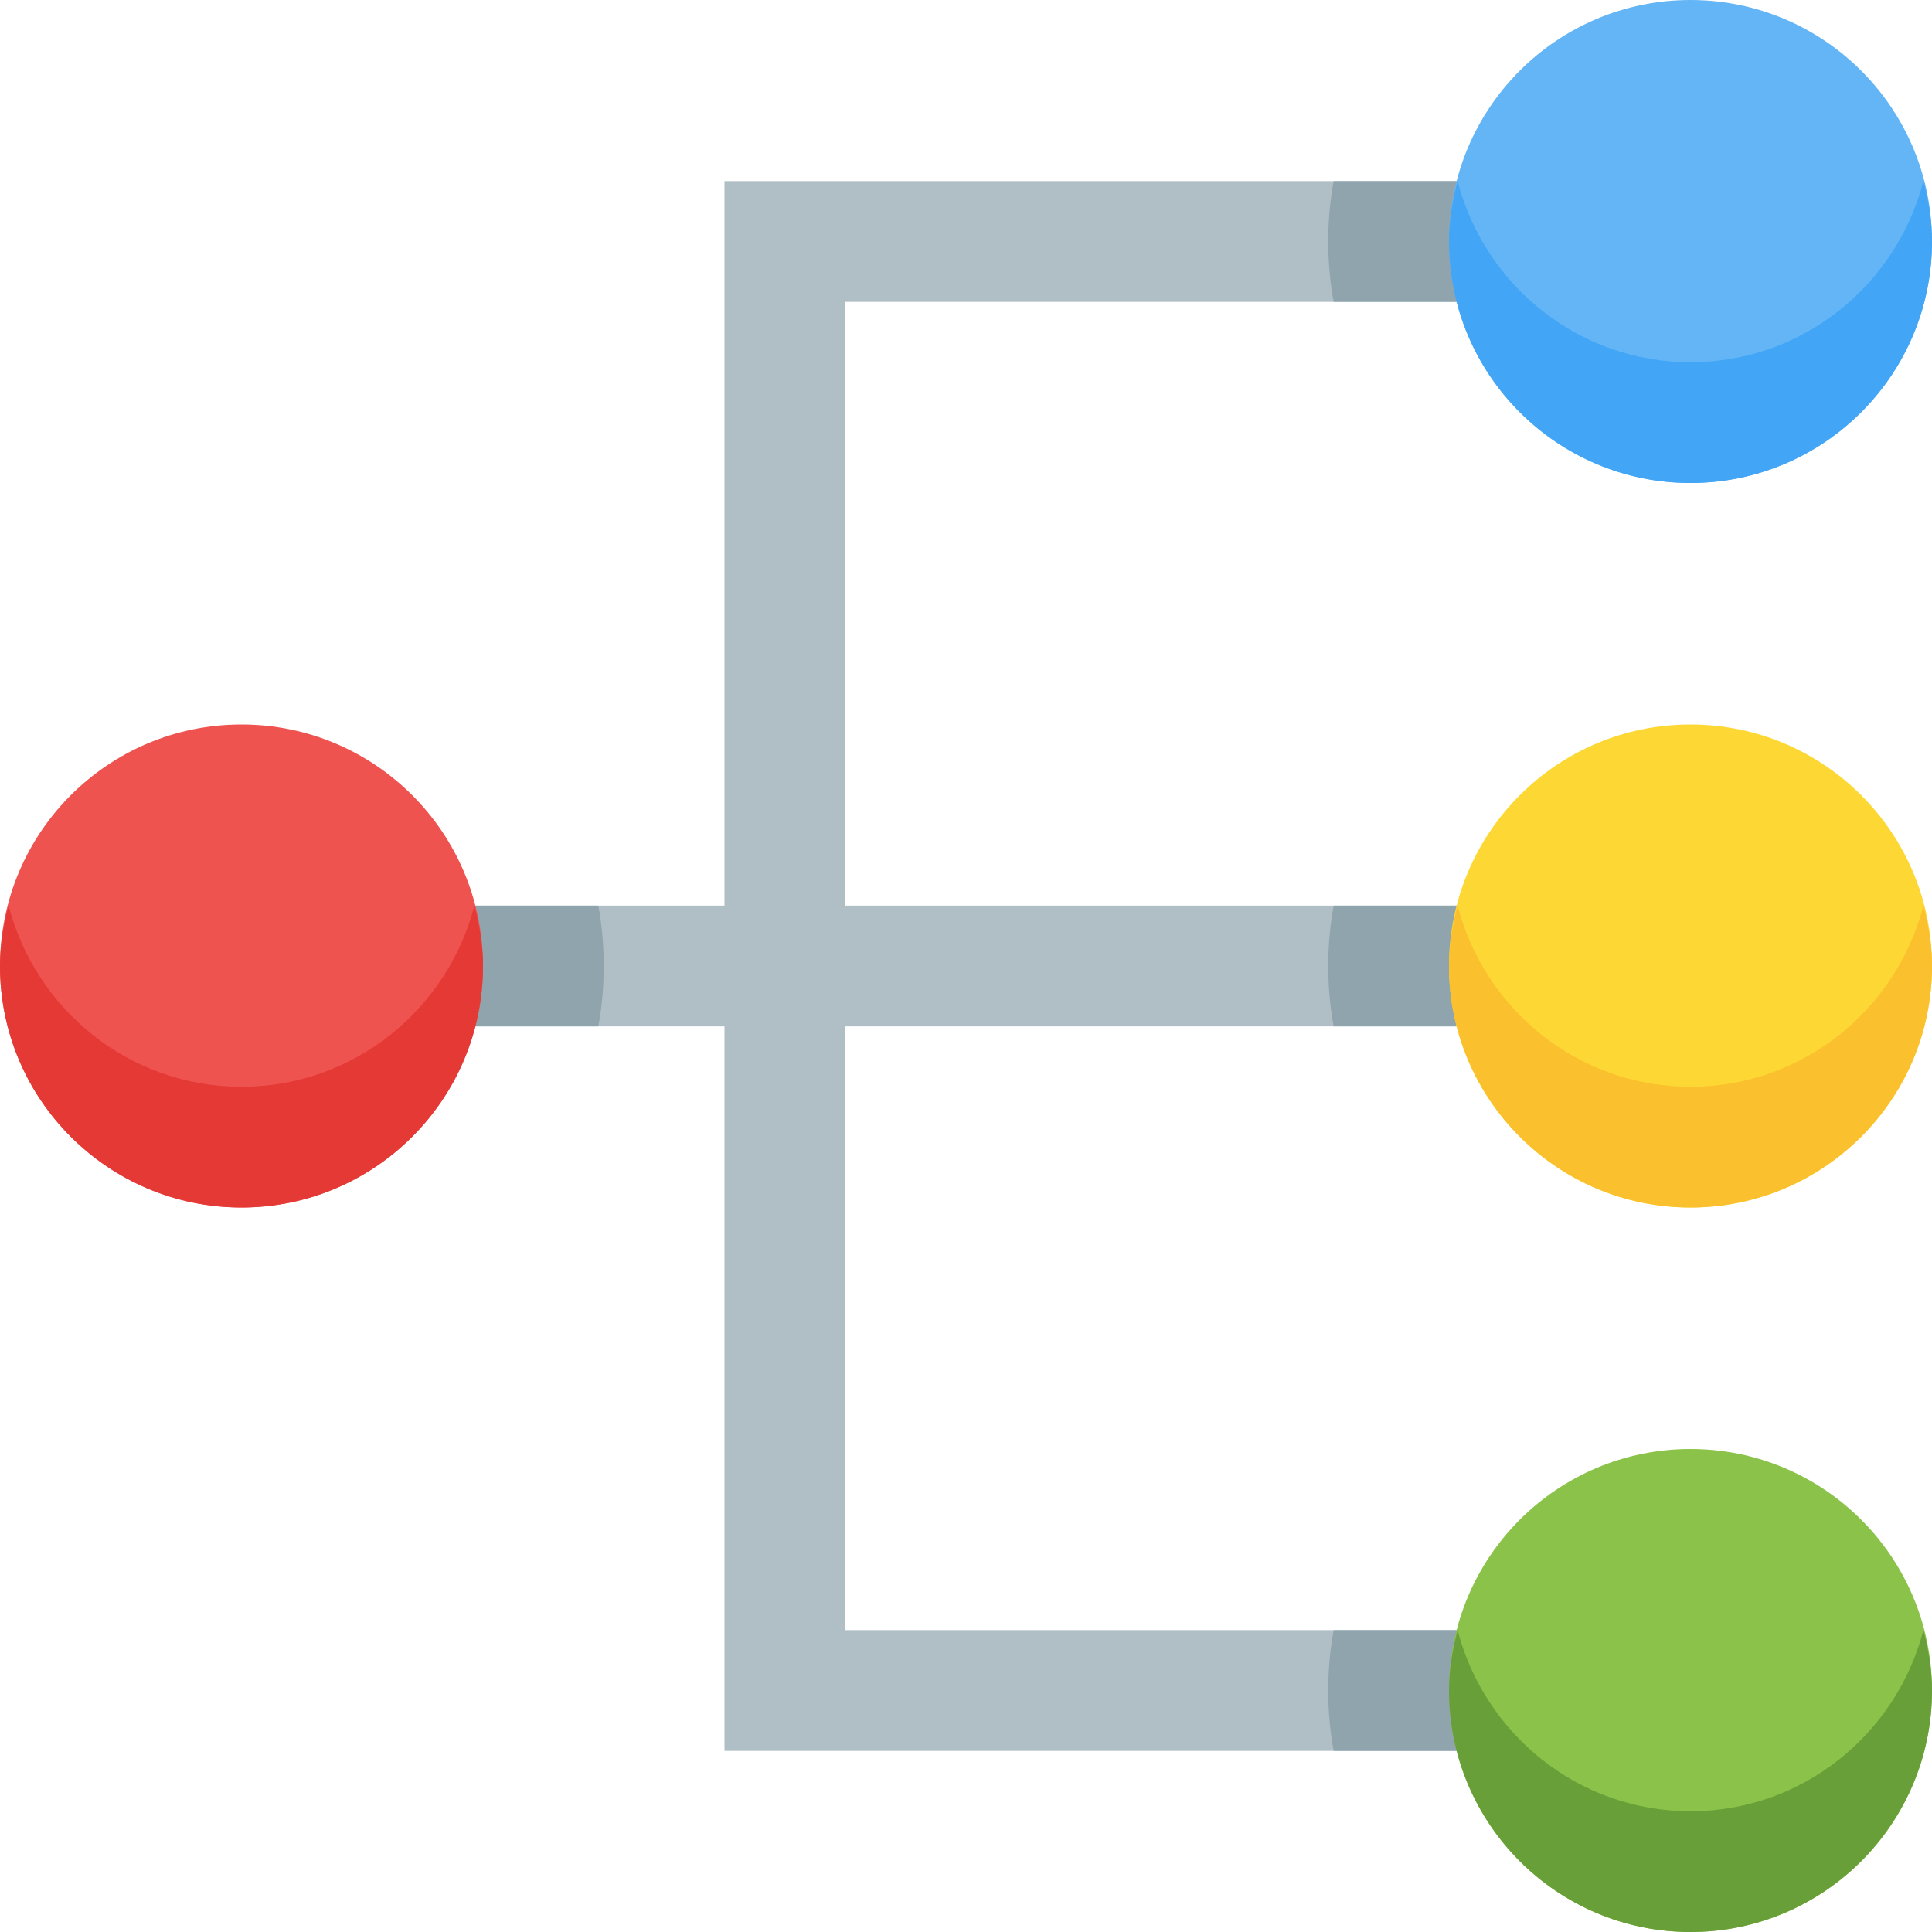 <svg height="512pt" viewBox="0 0 512 512" width="512pt" xmlns="http://www.w3.org/2000/svg"><path d="m224 80v160h176v32h-176v160h176v32h-208v-192h-80v-32h80v-192h208v32zm0 0" fill="#b0bec5"/><g fill="#90a4ae"><path d="m160 256c0 5.441-.48 10.879-1.441 16h-46.559v-32h46.559c.961 5.121 1.441 10.559 1.441 16zm0 0"/><path d="m400 240v32h-46.559c-.961-5.121-1.441-10.559-1.441-16s.48-10.879 1.441-16zm0 0"/><path d="m400 48v32h-46.559c-.961-5.121-1.441-10.559-1.441-16s.48-10.879 1.441-16zm0 0"/><path d="m400 432v32h-46.559c-.961-5.121-1.441-10.559-1.441-16s.48-10.879 1.441-16zm0 0"/></g><path d="m128 256c0 35.348-28.652 64-64 64s-64-28.652-64-64 28.652-64 64-64 64 28.652 64 64zm0 0" fill="#ef5350"/><path d="m512 256c0 35.348-28.652 64-64 64s-64-28.652-64-64 28.652-64 64-64 64 28.652 64 64zm0 0" fill="#fdd835"/><path d="m512 64c0 35.348-28.652 64-64 64s-64-28.652-64-64 28.652-64 64-64 64 28.652 64 64zm0 0" fill="#64b5f6"/><path d="m512 448c0 35.348-28.652 64-64 64s-64-28.652-64-64 28.652-64 64-64 64 28.652 64 64zm0 0" fill="#8bc34a"/><path d="m448 96c-29.742 0-54.574-20.465-61.727-48-1.344 5.152-2.273 10.449-2.273 16 0 35.297 28.703 64 64 64s64-28.703 64-64c0-5.551-.93-10.848-2.273-16-7.152 27.535-31.984 48-61.727 48zm0 0" fill="#42a5f5"/><path d="m448 288c-29.742 0-54.574-20.465-61.727-48-1.344 5.152-2.273 10.449-2.273 16 0 35.297 28.703 64 64 64s64-28.703 64-64c0-5.551-.93-10.848-2.273-16-7.152 27.535-31.984 48-61.727 48zm0 0" fill="#fbc02d"/><path d="m448 480c-29.742 0-54.574-20.465-61.727-48-1.344 5.152-2.273 10.449-2.273 16 0 35.297 28.703 64 64 64s64-28.703 64-64c0-5.551-.93-10.848-2.273-16-7.152 27.535-31.984 48-61.727 48zm0 0" fill="#689f38"/><path d="m64 288c-29.742 0-54.574-20.465-61.727-48-1.344 5.152-2.273 10.449-2.273 16 0 35.297 28.703 64 64 64s64-28.703 64-64c0-5.551-.93-10.848-2.273-16-7.152 27.535-31.984 48-61.727 48zm0 0" fill="#e53935"/></svg>